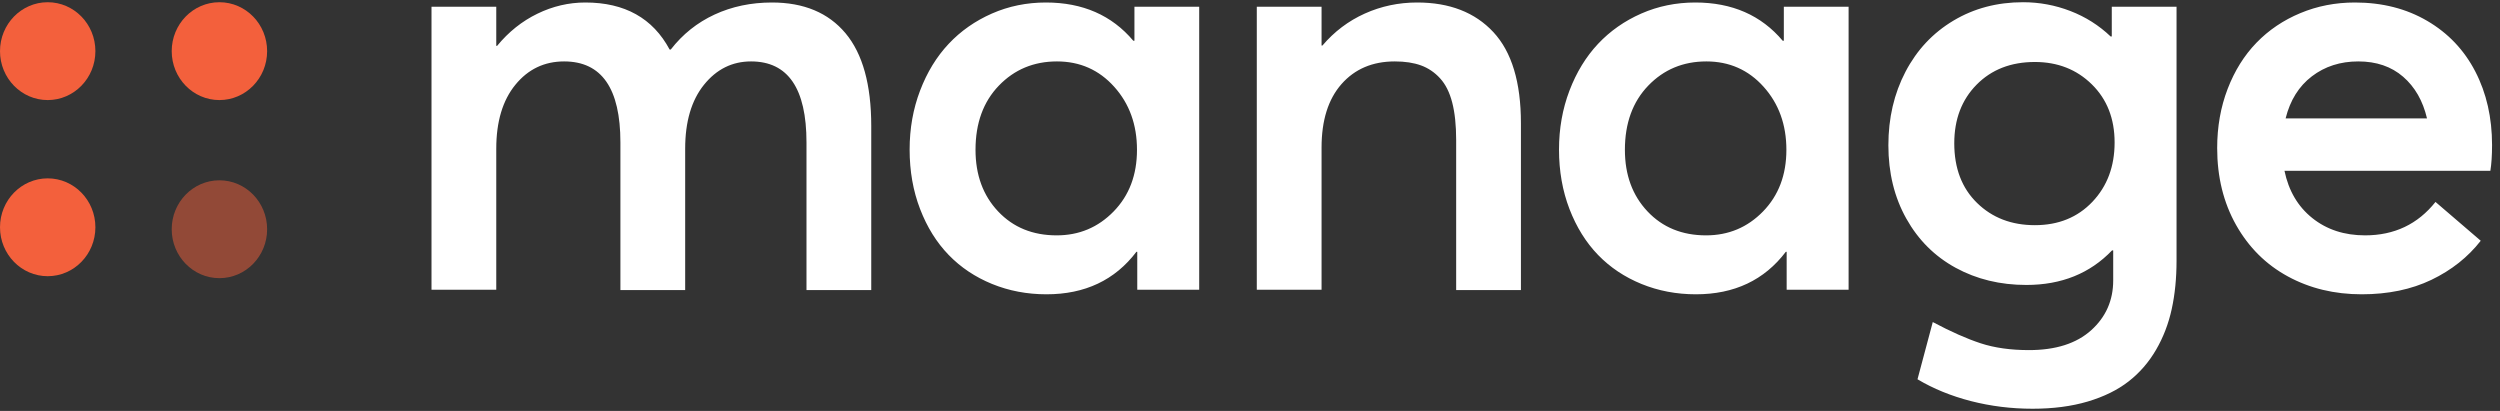<svg width="146" height="24" viewBox="0 0 146 24" fill="none" xmlns="http://www.w3.org/2000/svg">
<rect x="0" y="0" width="146" height="24" fill="#333333" stroke="none"/>
<path fill-rule="evenodd" clip-rule="evenodd" d="M118.704 23.87C119.904 23.87 120.977 23.73 121.924 23.449C122.871 23.167 123.667 22.776 124.311 22.274C124.955 21.772 125.489 21.157 125.913 20.429C126.337 19.701 126.642 18.907 126.829 18.047C127.017 17.187 127.11 16.244 127.11 15.218V0.394H123.328V2.131H123.262C122.579 1.481 121.795 0.984 120.909 0.643C120.022 0.301 119.1 0.13 118.142 0.13C116.634 0.13 115.28 0.488 114.08 1.205C112.879 1.922 111.946 2.917 111.28 4.191C110.614 5.465 110.281 6.896 110.281 8.484C110.281 10.095 110.631 11.523 111.33 12.769C112.029 14.016 112.99 14.973 114.212 15.64C115.434 16.307 116.81 16.641 118.341 16.641C120.388 16.641 122.056 15.968 123.345 14.622H123.411V16.376C123.411 17.545 122.981 18.516 122.123 19.288C121.264 20.06 120.053 20.446 118.489 20.446C117.421 20.446 116.483 20.314 115.673 20.049C114.864 19.784 113.931 19.37 112.874 18.808L111.982 22.15C112.907 22.701 113.947 23.126 115.104 23.424C116.26 23.721 117.46 23.87 118.704 23.87ZM40.014 8.683V16.939H36.232V8.319C36.232 5.165 35.137 3.587 32.946 3.587C31.79 3.587 30.84 4.042 30.097 4.952C29.354 5.862 28.982 7.106 28.982 8.683V16.922H25.2V0.394H28.982V2.677H29.032C29.703 1.861 30.488 1.235 31.385 0.8C32.282 0.364 33.215 0.146 34.184 0.146C36.485 0.146 38.126 1.062 39.106 2.893H39.172C39.865 1.999 40.719 1.318 41.732 0.849C42.745 0.381 43.862 0.146 45.084 0.146C46.945 0.146 48.376 0.745 49.378 1.941C50.38 3.138 50.881 4.944 50.881 7.359V16.939H47.099V8.319C47.099 5.165 46.02 3.587 43.862 3.587C42.761 3.587 41.845 4.042 41.112 4.952C40.38 5.862 40.014 7.106 40.014 8.683ZM66.367 14.705C65.112 16.359 63.361 17.187 61.115 17.187C59.981 17.187 58.921 16.985 57.936 16.583C56.95 16.18 56.105 15.615 55.401 14.887C54.696 14.159 54.14 13.266 53.733 12.207C53.325 11.148 53.122 9.99 53.122 8.733C53.122 7.508 53.325 6.361 53.733 5.291C54.14 4.222 54.696 3.312 55.401 2.562C56.105 1.812 56.948 1.222 57.928 0.791C58.908 0.361 59.959 0.146 61.082 0.146C63.229 0.146 64.93 0.891 66.185 2.38H66.251V0.394H70.033V16.922H66.416V14.705H66.367ZM61.71 13.745C60.311 13.745 59.172 13.28 58.291 12.348C57.41 11.415 56.97 10.216 56.97 8.749C56.97 7.194 57.424 5.945 58.332 5.002C59.241 4.059 60.372 3.587 61.726 3.587C63.069 3.587 64.184 4.081 65.07 5.068C65.957 6.055 66.4 7.282 66.4 8.749C66.4 10.216 65.946 11.415 65.037 12.348C64.129 13.28 63.02 13.745 61.71 13.745ZM88.822 7.194V16.939H85.04V8.17C85.04 7.31 84.963 6.582 84.809 5.986C84.655 5.391 84.418 4.919 84.099 4.572C83.78 4.224 83.408 3.973 82.984 3.819C82.56 3.665 82.051 3.587 81.456 3.587C80.157 3.587 79.12 4.029 78.343 4.911C77.567 5.793 77.179 7.029 77.179 8.617V16.922H73.397V0.394H77.179V2.661H77.228C77.922 1.845 78.748 1.222 79.706 0.791C80.664 0.361 81.682 0.146 82.761 0.146C84.655 0.146 86.138 0.722 87.212 1.875C88.285 3.028 88.822 4.801 88.822 7.194ZM99.04 17.187C101.286 17.187 103.036 16.359 104.292 14.705H104.341V16.922H107.958V0.394H104.176V2.38H104.11C102.855 0.891 101.154 0.146 99.007 0.146C97.884 0.146 96.832 0.361 95.852 0.791C94.872 1.222 94.03 1.812 93.325 2.562C92.621 3.312 92.065 4.222 91.657 5.291C91.25 6.361 91.046 7.508 91.046 8.733C91.046 9.99 91.25 11.148 91.657 12.207C92.065 13.266 92.621 14.159 93.325 14.887C94.03 15.615 94.875 16.18 95.861 16.583C96.846 16.985 97.906 17.187 99.04 17.187ZM96.216 12.348C97.096 13.28 98.236 13.745 99.634 13.745C100.944 13.745 102.054 13.28 102.962 12.348C103.87 11.415 104.325 10.216 104.325 8.749C104.325 7.282 103.881 6.055 102.995 5.068C102.109 4.081 100.994 3.587 99.651 3.587C98.296 3.587 97.165 4.059 96.257 5.002C95.349 5.945 94.894 7.194 94.894 8.749C94.894 10.216 95.335 11.415 96.216 12.348ZM115.459 11.851C116.345 12.717 117.471 13.15 118.836 13.15C120.212 13.15 121.333 12.695 122.197 11.785C123.061 10.875 123.493 9.72 123.493 8.319C123.493 6.929 123.05 5.799 122.164 4.927C121.277 4.056 120.168 3.62 118.836 3.62C117.438 3.62 116.304 4.062 115.434 4.944C114.564 5.826 114.129 6.968 114.129 8.369C114.129 9.824 114.572 10.985 115.459 11.851ZM137.922 17.187C139.464 17.187 140.821 16.905 141.993 16.343C143.166 15.78 144.126 15.019 144.875 14.06L142.233 11.793C141.198 13.095 139.827 13.745 138.12 13.745C136.909 13.745 135.882 13.409 135.04 12.736C134.198 12.063 133.656 11.143 133.413 9.973H145.437C145.503 9.576 145.536 9.074 145.536 8.468C145.536 6.869 145.211 5.44 144.561 4.183C143.912 2.926 142.976 1.938 141.754 1.222C140.532 0.505 139.122 0.146 137.526 0.146C136.392 0.146 135.329 0.353 134.338 0.767C133.347 1.18 132.494 1.756 131.778 2.495C131.063 3.234 130.501 4.133 130.094 5.192C129.687 6.251 129.483 7.404 129.483 8.65C129.483 10.337 129.852 11.835 130.589 13.142C131.327 14.449 132.334 15.45 133.612 16.144C134.889 16.839 136.326 17.187 137.922 17.187ZM133.48 6.913H141.737C141.495 5.887 141.03 5.076 140.342 4.481C139.653 3.885 138.781 3.587 137.724 3.587C136.678 3.587 135.775 3.877 135.015 4.456C134.256 5.035 133.744 5.854 133.48 6.913Z" fill="white"/>
<path d="M2.786 10.416C4.324 10.416 5.571 11.694 5.571 13.272C5.571 14.85 4.324 16.129 2.786 16.13C1.248 16.13 0 14.85 0 13.272C0 11.694 1.248 10.416 2.786 10.416ZM2.786 0.13C4.324 0.13 5.571 1.409 5.571 2.987C5.571 4.565 4.324 5.843 2.786 5.844C1.248 5.844 0 4.565 0 2.987C0 1.409 1.248 0.13 2.786 0.13ZM12.815 0.13C14.353 0.13 15.6 1.409 15.6 2.987C15.6 4.565 14.353 5.843 12.815 5.844C11.276 5.844 10.028 4.565 10.028 2.987C10.028 1.409 11.276 0.13 12.815 0.13Z" fill="#F3603C"/>
<ellipse opacity="0.5" cx="12.814" cy="13.387" rx="2.786" ry="2.857" fill="#F3603C"/>
</svg>
